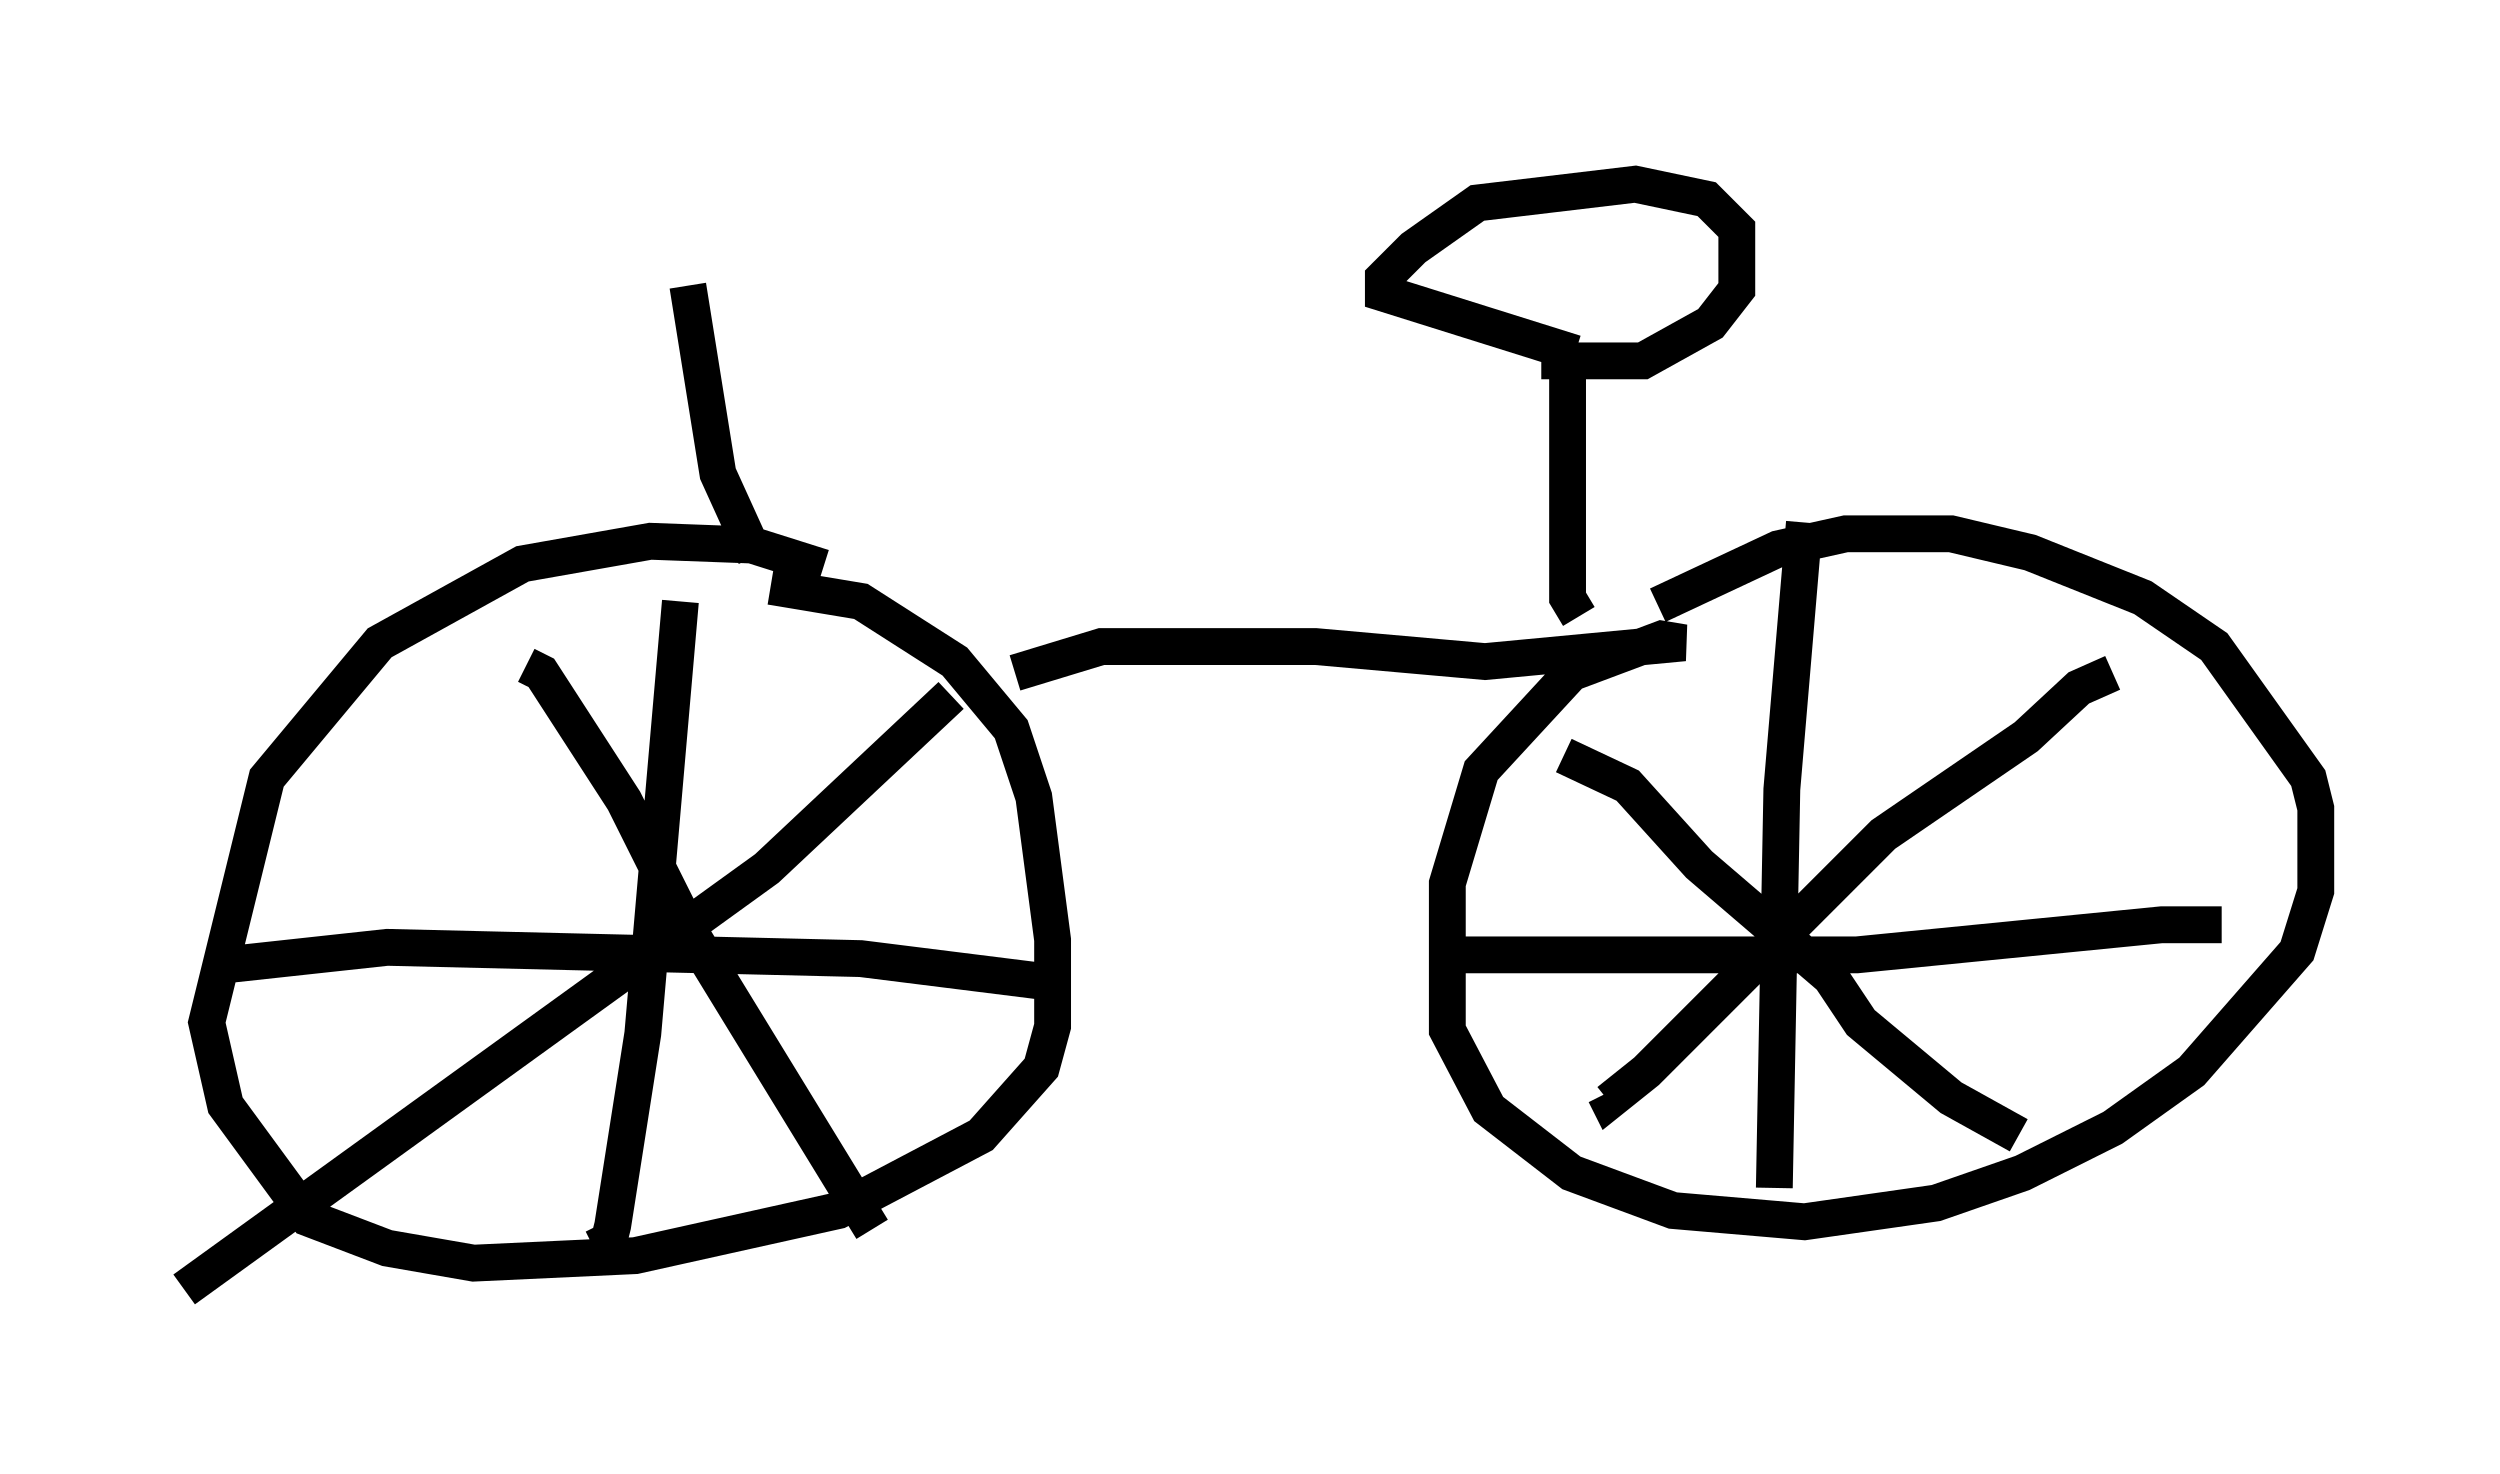 <?xml version="1.0" encoding="utf-8" ?>
<svg baseProfile="full" height="40.013" version="1.1" width="67.882" xmlns="http://www.w3.org/2000/svg" xmlns:ev="http://www.w3.org/2001/xml-events" xmlns:xlink="http://www.w3.org/1999/xlink"><defs /><rect fill="white" height="40.013" width="67.882" x="0" y="0" /><path d="M23.273, 16.025 m-0.919, -0.613 l-1.94, -0.613 -2.756, -0.102 l-3.471, 0.613 -3.879, 2.144 l-3.063, 3.675 -1.633, 6.635 l0.51, 2.246 2.246, 3.063 l2.144, 0.817 2.348, 0.408 l4.39, -0.204 5.513, -1.225 l3.879, -2.042 1.633, -1.838 l0.306, -1.123 0.0, -2.348 l-0.51, -3.879 -0.613, -1.838 l-1.531, -1.838 -2.552, -1.633 l-2.45, -0.408 m-6.635, 2.144 l0.408, 0.204 2.246, 3.471 l1.735, 3.471 5.002, 8.167 m-18.681, 1.633 l15.823, -11.433 5.002, -4.696 m-7.35, -2.552 l-1.021, 11.74 -0.817, 5.206 l-0.102, 0.408 -0.408, 0.204 m-10.311, -7.656 l4.696, -0.51 12.863, 0.306 l4.9, 0.613 m-0.715, -8.371 l2.348, -0.715 5.819, 0.0 l4.594, 0.408 5.41, -0.51 l-0.613, -0.102 -2.45, 0.919 l-2.45, 2.654 -0.919, 3.063 l0.0, 3.981 1.123, 2.144 l2.246, 1.735 2.756, 1.021 l3.573, 0.306 3.573, -0.51 l2.348, -0.817 2.45, -1.225 l2.144, -1.531 2.858, -3.267 l0.51, -1.633 0.0, -2.246 l-0.204, -0.817 -2.552, -3.573 l-1.94, -1.327 -3.063, -1.225 l-2.144, -0.51 -2.858, 0.0 l-1.838, 0.408 -3.267, 1.531 m3.981, -2.246 l-0.613, 7.248 -0.204, 10.821 m-9.086, -6.329 l11.331, 0.0 8.269, -0.817 l1.633, 0.0 m-2.96, -6.84 l-0.919, 0.408 -1.429, 1.327 l-3.879, 2.654 -6.431, 6.431 l-1.021, 0.817 -0.102, -0.204 m-1.123, -9.188 l1.735, 0.817 1.94, 2.144 l3.573, 3.063 0.817, 1.225 l2.45, 2.042 1.838, 1.021 m-11.944, -14.088 l-0.306, -0.51 0.0, -6.227 m0.204, -0.408 l-5.206, -1.633 0.0, -0.408 l0.817, -0.817 1.735, -1.225 l4.288, -0.51 1.94, 0.408 l0.817, 0.817 0.0, 1.633 l-0.715, 0.919 -1.838, 1.021 l-2.756, 0.0 m-21.336, 5.308 l-1.021, -2.246 -0.817, -5.104 " fill="none" stroke="black" stroke-width="1" /></svg>